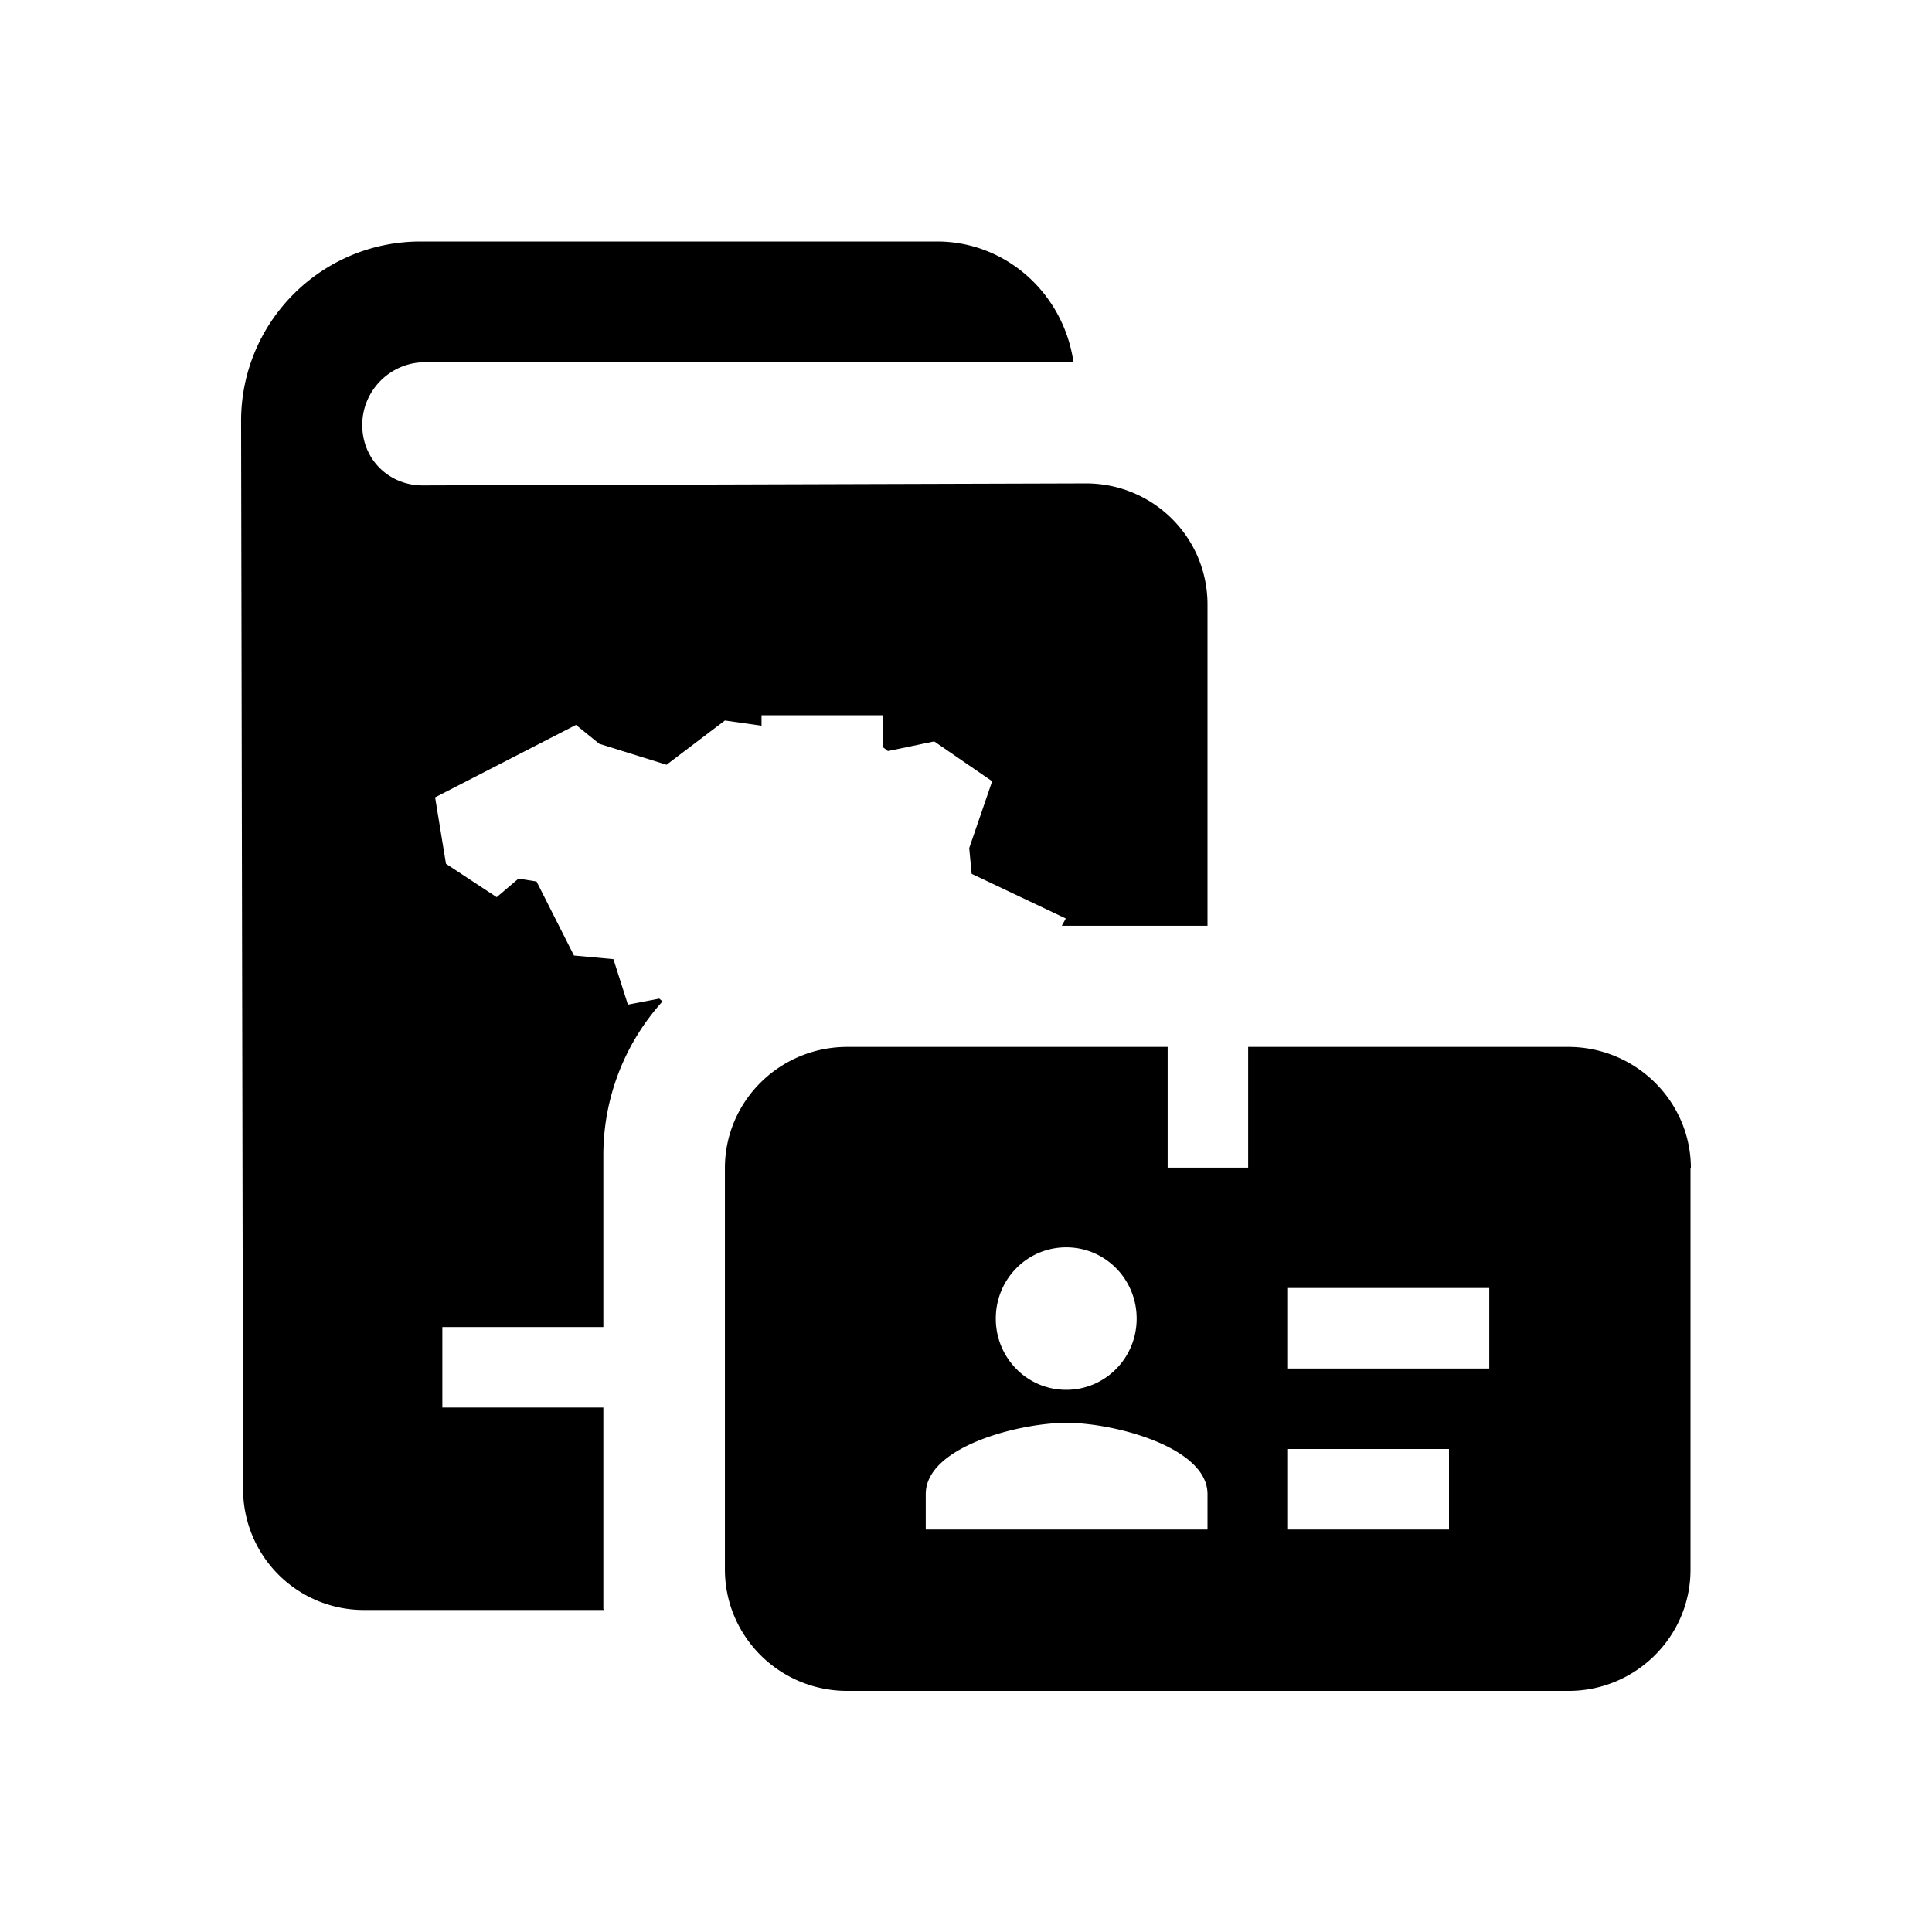 <svg xmlns="http://www.w3.org/2000/svg" viewBox="0 0 48 48"><title>Paspoort ID-kaart gecombineerd belgie</title><path d="M15 40H9.03a3 3 0 0 1-2.99-3l-.05-26.54C5.99 8 7.98 6 10.45 6h12.83c1.73 0 3.15 1.31 3.39 3H10.56C9.7 9 9 9.7 9 10.56s.67 1.5 1.5 1.5l16.48-.05c1.67 0 3.02 1.34 3.02 3.01V23h-3.62l.1-.18-2.34-1.11-.06-.64.57-1.66-1.44-.99-1.15.24-.13-.1v-.79h-3.01v.26l-.91-.13-1.45 1.1-1.67-.52-.58-.47-3.5 1.8.27 1.65 1.26.83.54-.46.45.07.93 1.84.98.09.36 1.13.78-.15.08.07a5.693 5.693 0 0 0-1.47 3.82v4.27h-4v2h4v5Zm27-10.98V39c0 1.66-1.36 3.01-3.03 3.01H21.05c-1.68 0-3.04-1.35-3.04-3.02v-9.97c0-1.66 1.36-3.01 3.04-3.01h7.96v3h2v-3h7.95c1.68 0 3.05 1.35 3.05 3.02Zm-17.26 3.74c0 .98.78 1.77 1.75 1.77s1.75-.79 1.75-1.77-.78-1.77-1.75-1.77-1.75.79-1.75 1.77ZM30 37.12c0-1.17-2.33-1.77-3.5-1.77s-3.5.59-3.5 1.77V38h7v-.88ZM36 36h-4v2h4v-2Zm1-4h-5v2h5v-2Z"/></svg>
